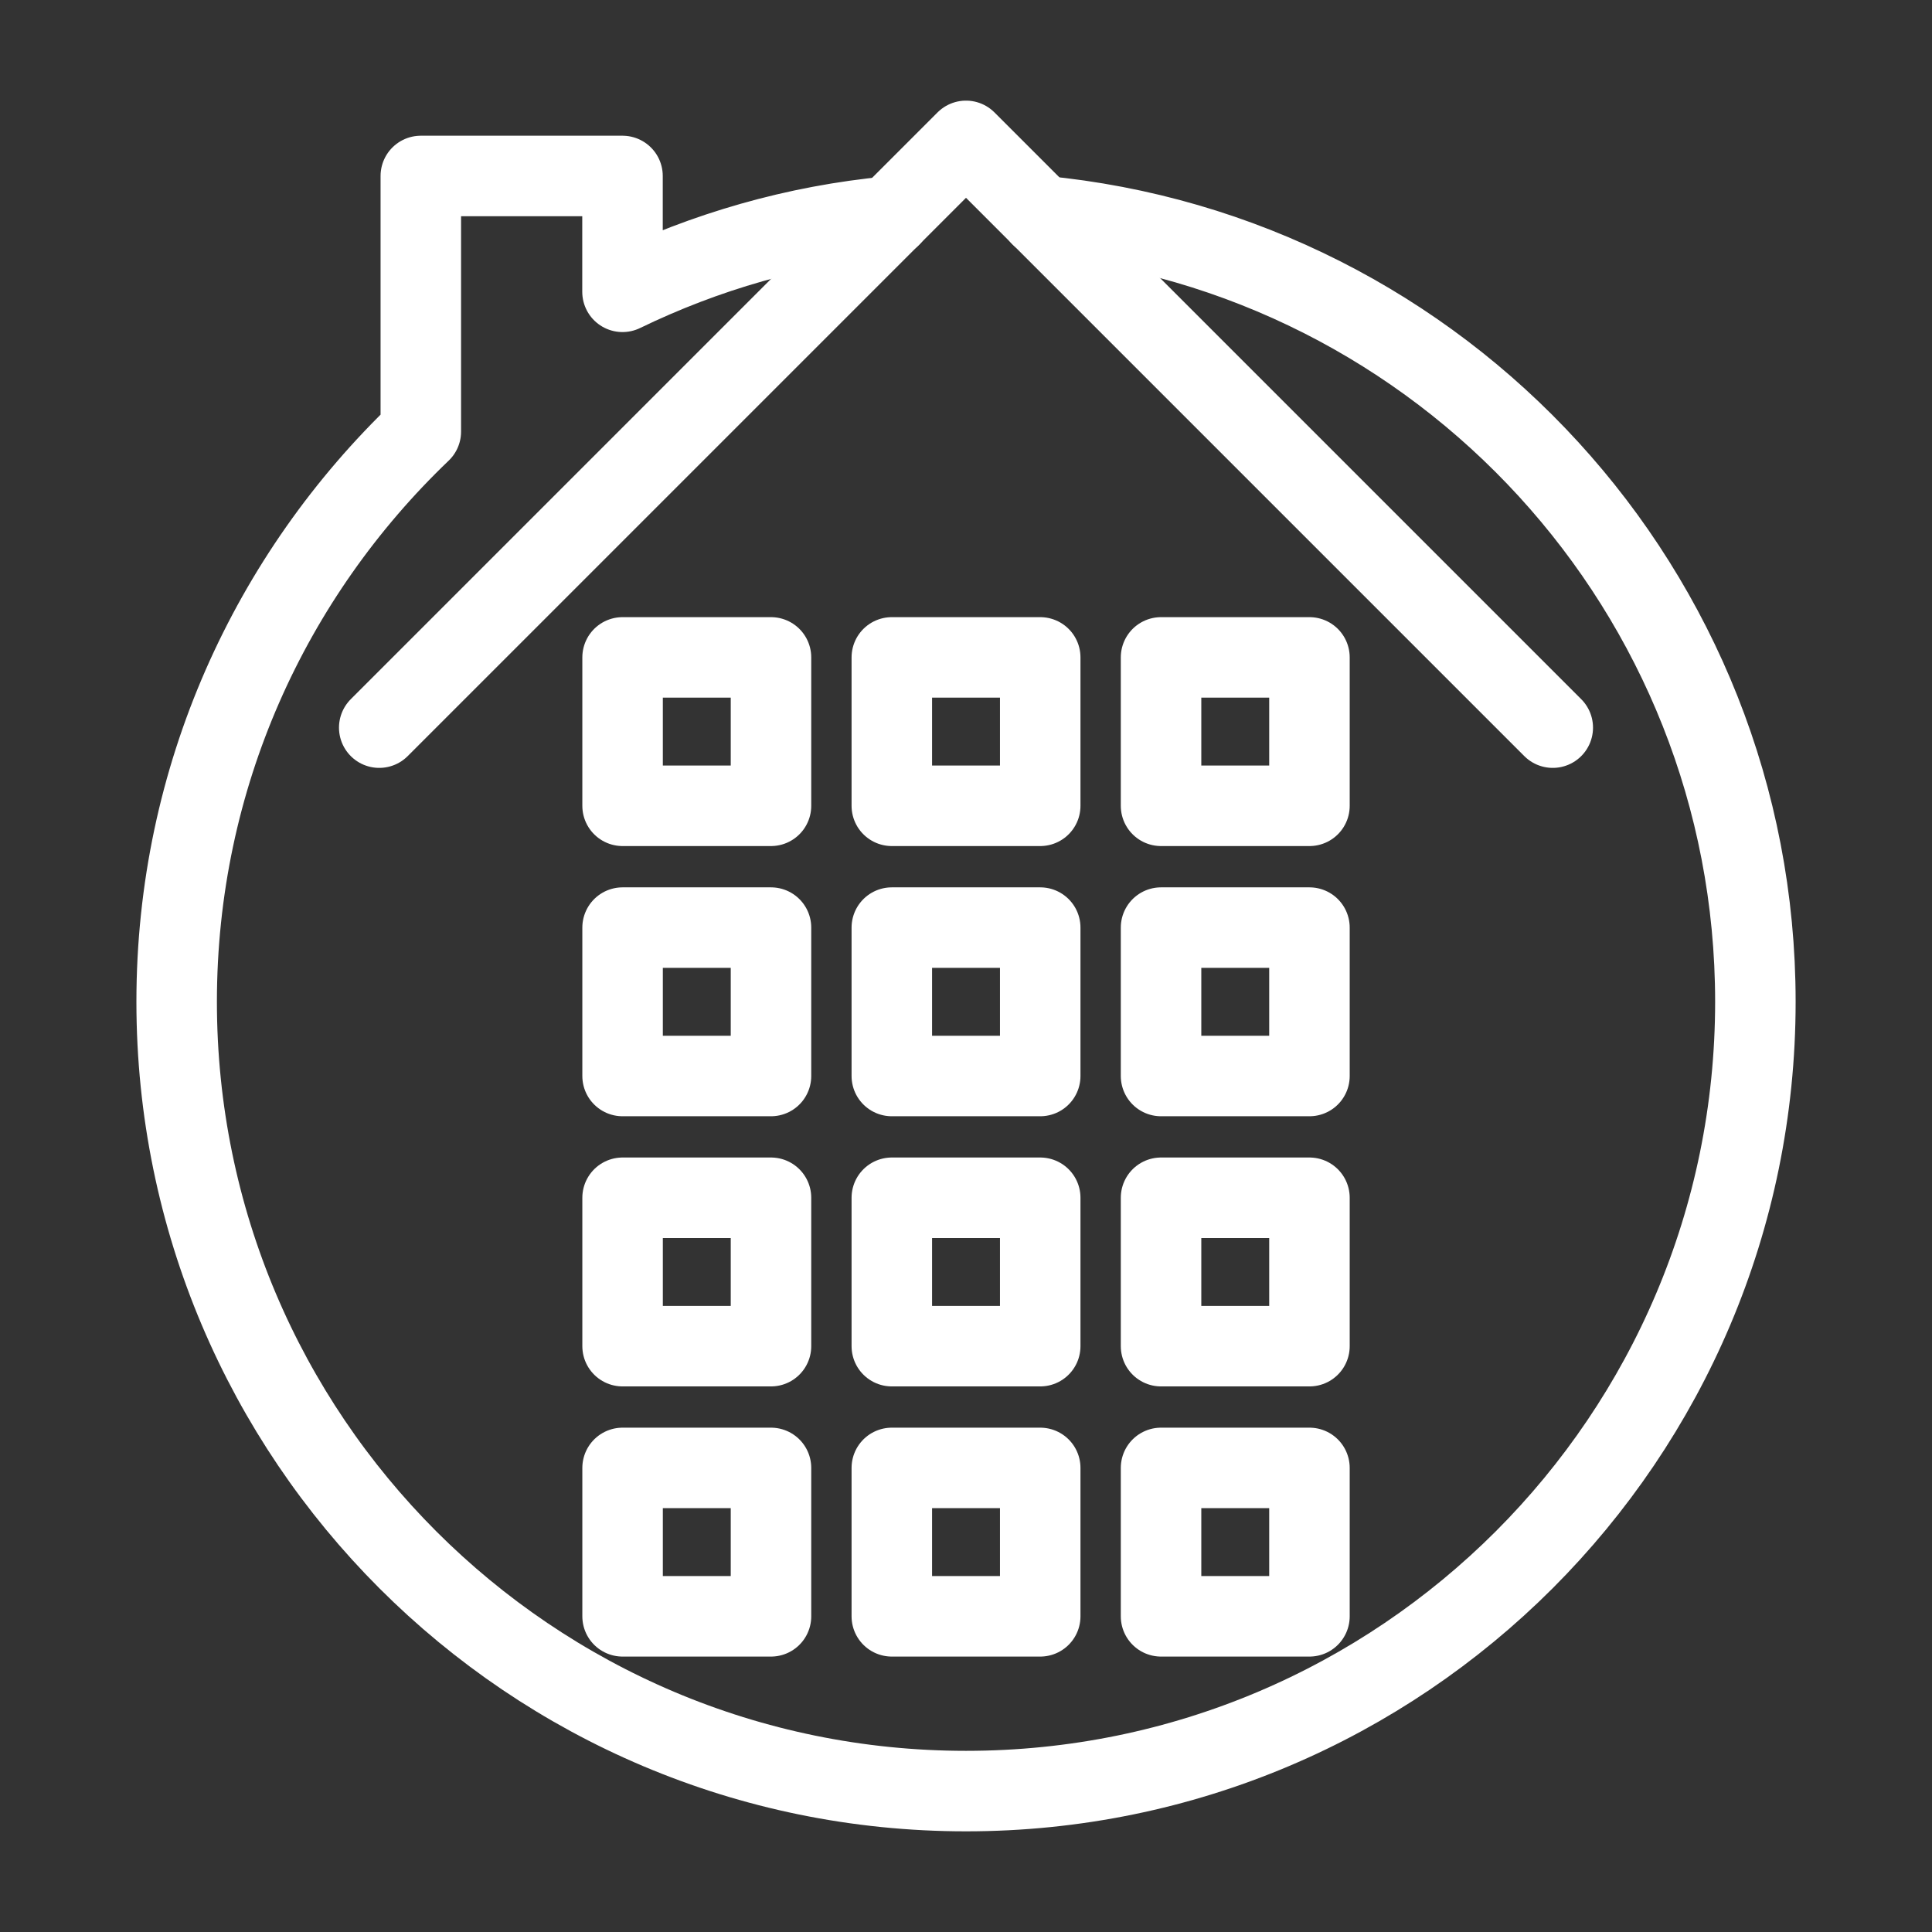 <?xml version="1.0" encoding="UTF-8"?><svg id="a" xmlns="http://www.w3.org/2000/svg" viewBox="0 0 48 48"><rect x="0" y="0" width="48" height="48" fill="#333333" stroke="none"/><defs><style>.b{stroke-width:2px;fill:none;stroke:#fff;stroke-linecap:round;stroke-linejoin:round;}</style></defs><polyline class="b" points="38.578 18.078 24 3.5 9.422 18.078"/><path class="b" d="m25.861,5.364c9.961.943,17.751,9.328,17.751,19.524,0,10.829-8.782,19.611-19.611,19.611S4.389,35.718,4.389,24.889c0-5.582,2.332-10.593,6.066-14.166v-6.351h5.011v2.878c2.047-.992,4.292-1.65,6.661-1.873"/><rect class="b" x="15.468" y="16.333" width="3.687" height="3.687"/><rect class="b" x="22.157" y="16.333" width="3.687" height="3.687"/><rect class="b" x="28.846" y="16.333" width="3.687" height="3.687"/><rect class="b" x="15.468" y="23.046" width="3.687" height="3.687"/><rect class="b" x="22.157" y="23.046" width="3.687" height="3.687"/><rect class="b" x="28.846" y="23.046" width="3.687" height="3.687"/><rect class="b" x="15.468" y="29.758" width="3.687" height="3.687"/><rect class="b" x="22.157" y="29.758" width="3.687" height="3.687"/><rect class="b" x="28.846" y="29.758" width="3.687" height="3.687"/><rect class="b" x="15.468" y="36.47" width="3.687" height="3.687"/><rect class="b" x="22.157" y="36.47" width="3.687" height="3.687"/><rect class="b" x="28.846" y="36.47" width="3.687" height="3.687"/></svg>